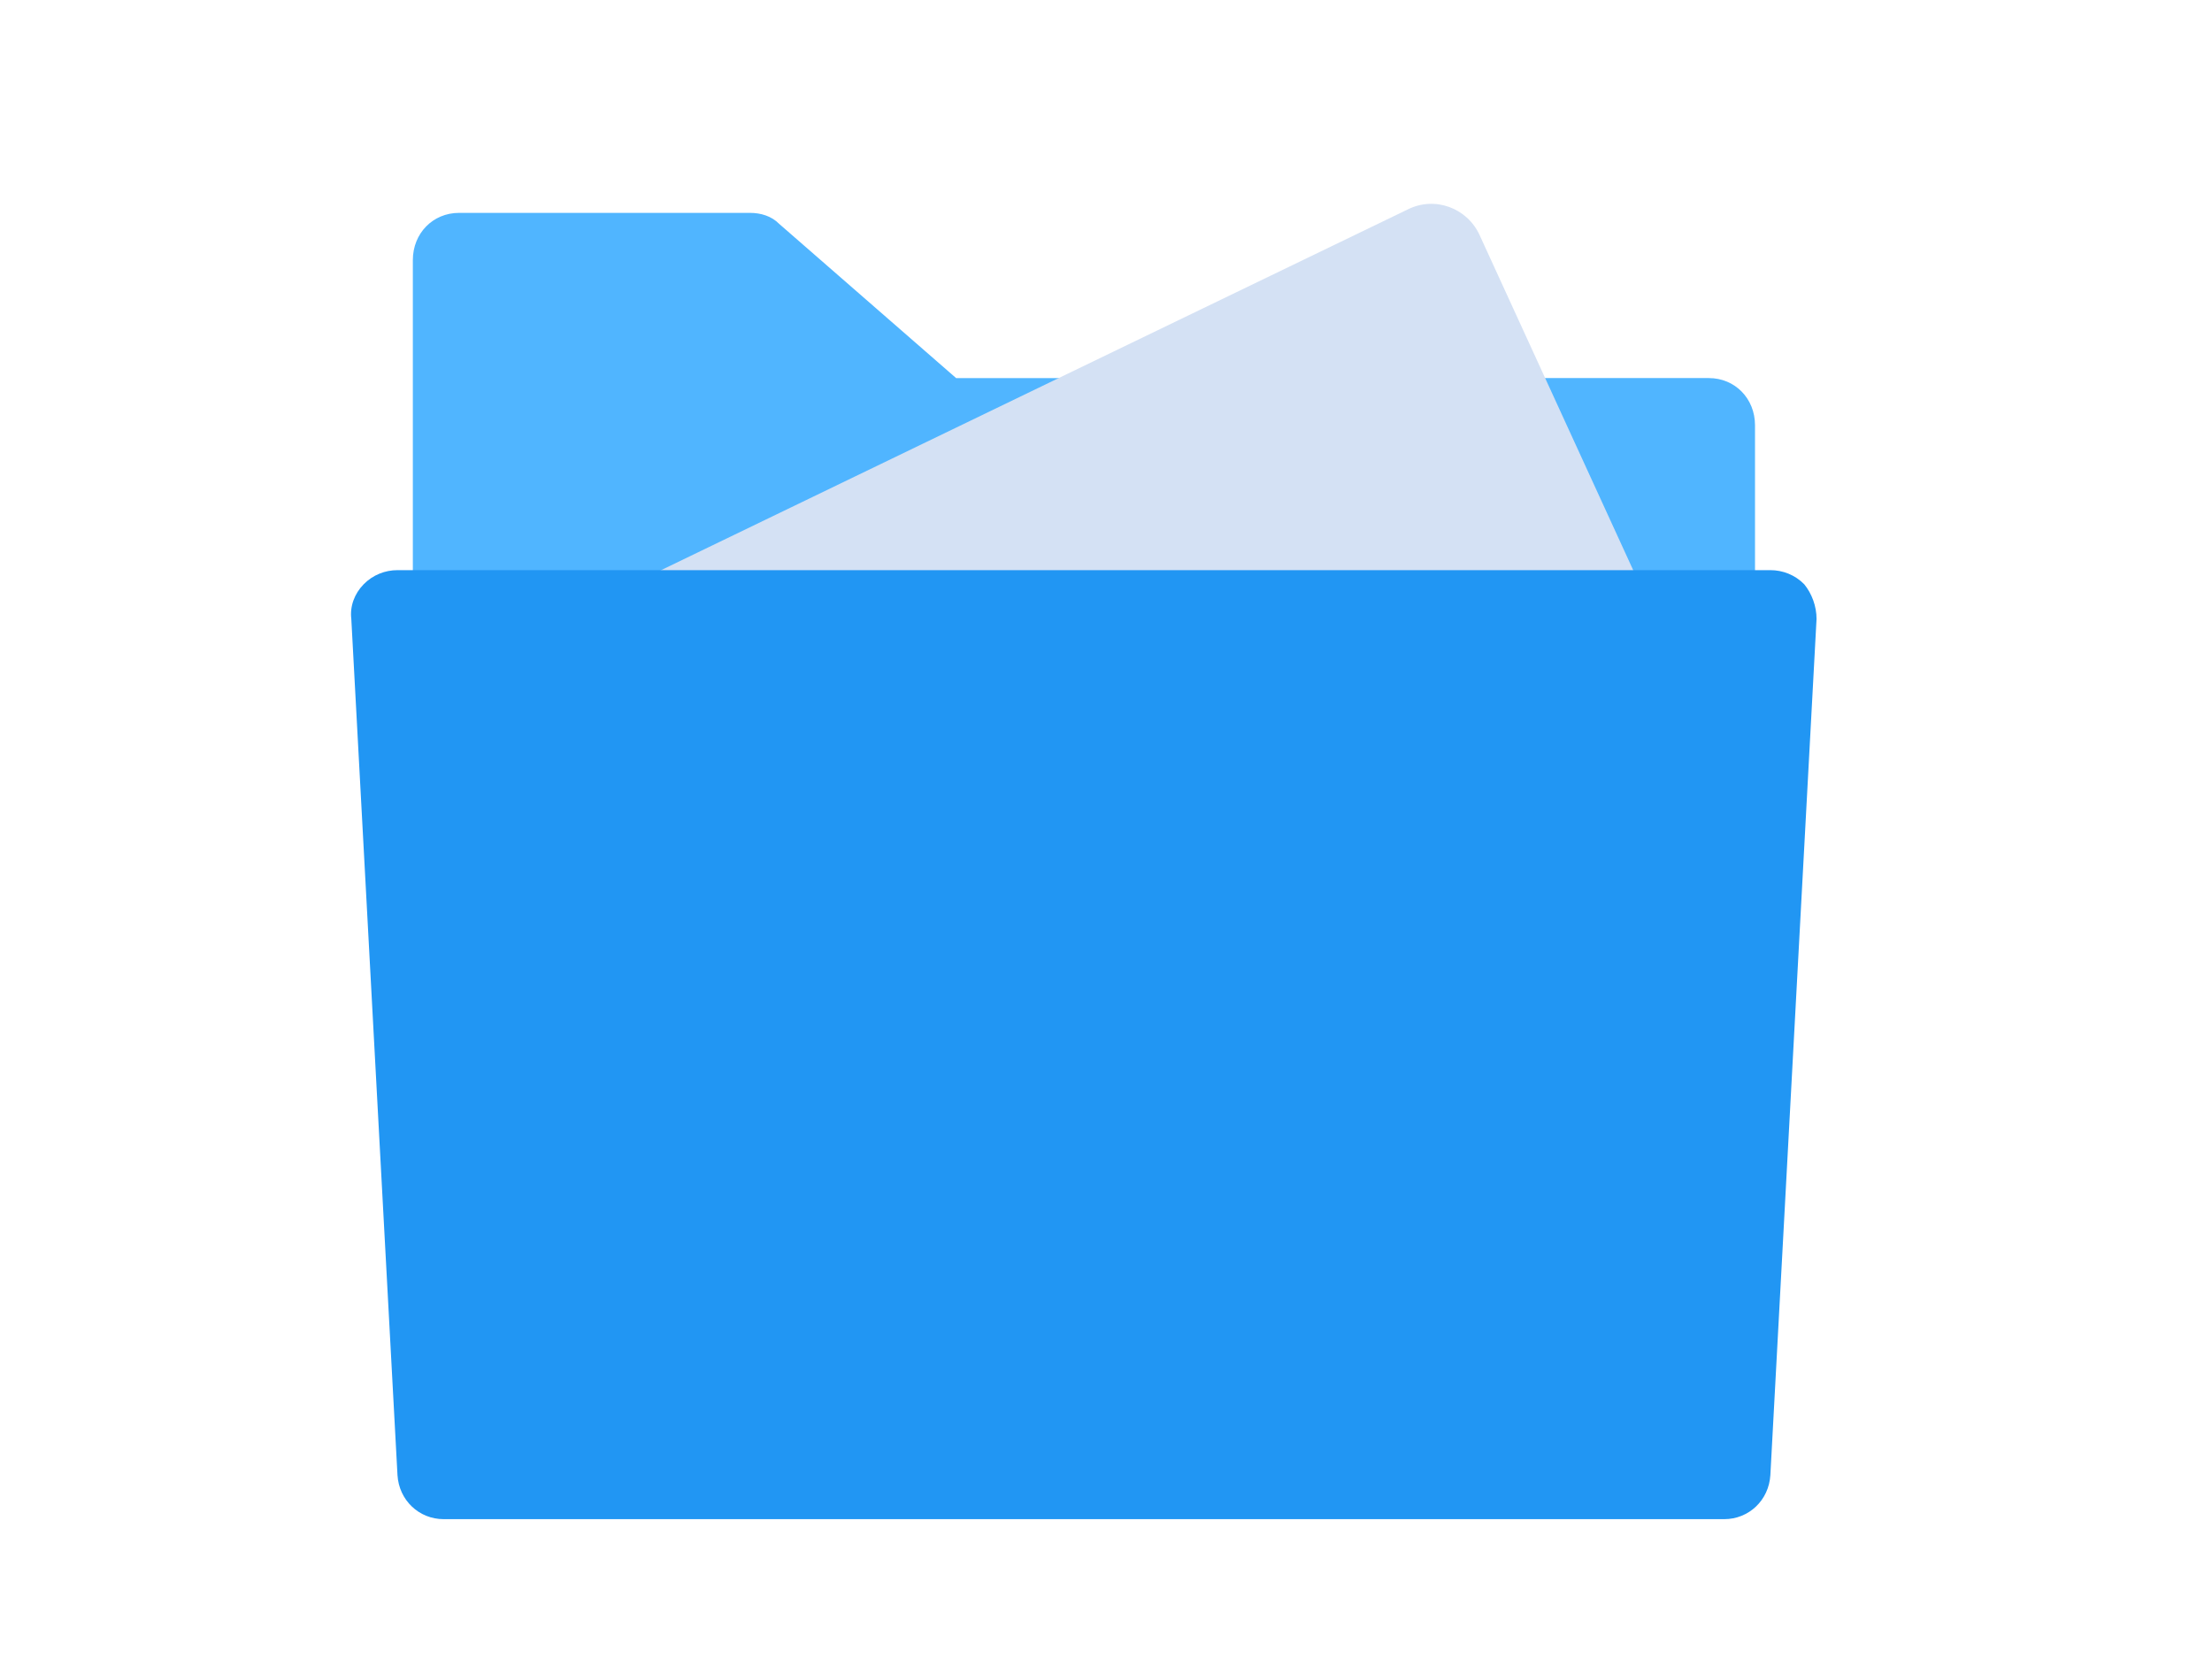 <svg width="72" height="54" viewBox="0 0 72 54" fill="none" xmlns="http://www.w3.org/2000/svg">
<path d="M21.454 18.814L34.931 12.308H31.123L25.362 7.287C25.111 7.031 24.761 6.929 24.41 6.929H14.941C14.09 6.929 13.438 7.595 13.438 8.466V18.814H21.454Z" fill="#50B5FF"/>
<path d="M53.017 18.812H57.125V13.842C57.125 12.972 56.473 12.306 55.622 12.306H50.011L53.017 18.812Z" fill="#50B5FF"/>
<path d="M48.158 7.646C47.757 6.775 46.705 6.365 45.803 6.826L20.354 19.121H53.418L48.158 7.646Z" fill="#D4E1F4"/>
<path d="M58.728 19.019C58.427 18.711 58.026 18.558 57.626 18.558H57.125H53.017H21.455H13.439H12.938C12.537 18.558 12.137 18.711 11.836 19.019C11.536 19.326 11.385 19.736 11.435 20.146L12.938 48.014C12.988 48.834 13.639 49.448 14.441 49.448H56.123C56.924 49.448 57.575 48.834 57.625 48.014L59.128 20.146C59.128 19.736 58.978 19.326 58.728 19.019Z" fill="#2196F3"/>
</svg>
